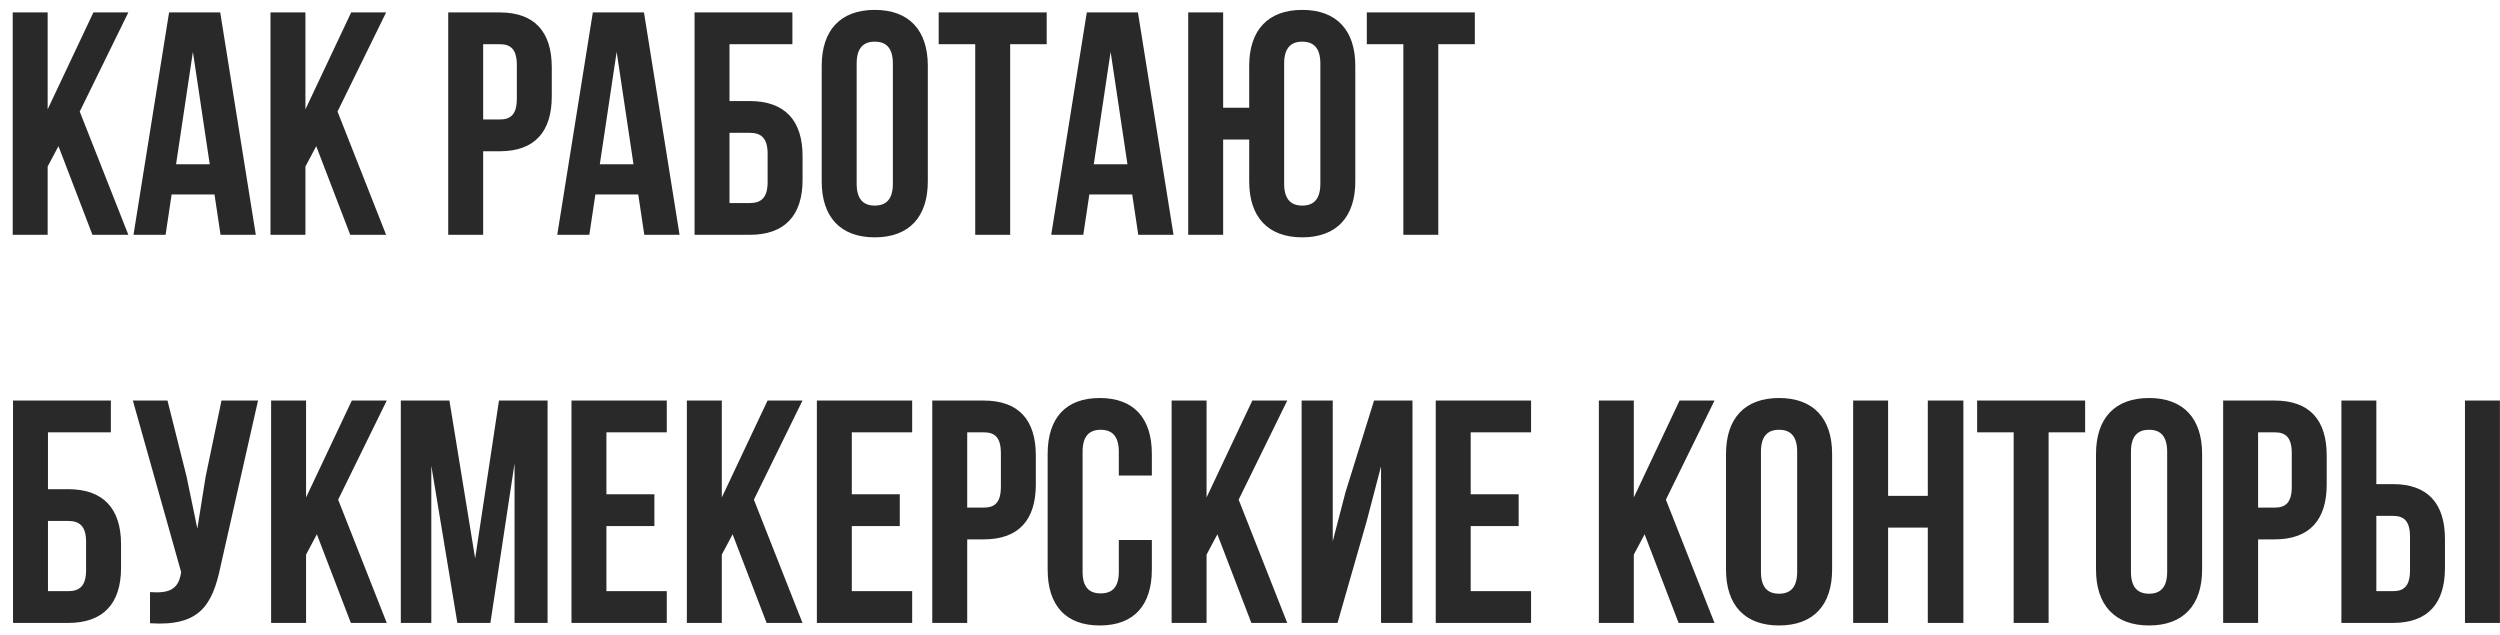 <?xml version="1.0" encoding="UTF-8"?>
<svg width="181px" height="46px" viewBox="0 0 181 46" version="1.1" xmlns="http://www.w3.org/2000/svg" xmlns:xlink="http://www.w3.org/1999/xlink">
    <!-- Generator: Sketch 52.4 (67378) - http://www.bohemiancoding.com/sketch -->
    <title>text1</title>
    <desc>Created with Sketch.</desc>
    <g id="Page-1" stroke="none" stroke-width="1" fill="none" fill-rule="evenodd">
        <g id="240x400_kn5" transform="translate(-11, -225)" fill="#292929">
            <path d="M17.693,242 L15.232,235.583 L14.45,237.055 L14.45,242 L11.92,242 L11.92,225.9 L14.45,225.9 L14.45,232.915 L17.762,225.9 L20.292,225.9 L16.773,233.076 L20.292,242 L17.693,242 Z M26.944,225.9 L29.52,242 L26.967,242 L26.53,239.079 L23.425,239.079 L22.988,242 L20.665,242 L23.241,225.9 L26.944,225.9 Z M24.966,228.752 L23.747,236.894 L26.185,236.894 L24.966,228.752 Z M36.356,242 L33.895,235.583 L33.113,237.055 L33.113,242 L30.583,242 L30.583,225.9 L33.113,225.9 L33.113,232.915 L36.425,225.9 L38.955,225.9 L35.436,233.076 L38.955,242 L36.356,242 Z M47.177,225.9 C49.707,225.9 50.949,227.303 50.949,229.879 L50.949,231.972 C50.949,234.548 49.707,235.951 47.177,235.951 L45.981,235.951 L45.981,242 L43.451,242 L43.451,225.9 L47.177,225.9 Z M47.177,228.2 L45.981,228.2 L45.981,233.651 L47.177,233.651 C47.982,233.651 48.419,233.283 48.419,232.133 L48.419,229.718 C48.419,228.568 47.982,228.2 47.177,228.2 Z M57.624,225.9 L60.2,242 L57.647,242 L57.21,239.079 L54.105,239.079 L53.668,242 L51.345,242 L53.921,225.9 L57.624,225.9 Z M55.646,228.752 L54.427,236.894 L56.865,236.894 L55.646,228.752 Z M65.288,242 L61.286,242 L61.286,225.9 L68.37,225.9 L68.37,228.2 L63.816,228.2 L63.816,232.317 L65.288,232.317 C67.818,232.317 69.106,233.72 69.106,236.296 L69.106,238.021 C69.106,240.597 67.818,242 65.288,242 Z M63.816,239.7 L65.288,239.7 C66.093,239.7 66.576,239.332 66.576,238.182 L66.576,236.135 C66.576,234.985 66.093,234.617 65.288,234.617 L63.816,234.617 L63.816,239.7 Z M73.022,229.603 L73.022,238.297 C73.022,239.447 73.528,239.884 74.333,239.884 C75.138,239.884 75.644,239.447 75.644,238.297 L75.644,229.603 C75.644,228.453 75.138,228.016 74.333,228.016 C73.528,228.016 73.022,228.453 73.022,229.603 Z M70.492,238.136 L70.492,229.764 C70.492,227.188 71.849,225.716 74.333,225.716 C76.817,225.716 78.174,227.188 78.174,229.764 L78.174,238.136 C78.174,240.712 76.817,242.184 74.333,242.184 C71.849,242.184 70.492,240.712 70.492,238.136 Z M78.961,228.2 L78.961,225.9 L86.781,225.9 L86.781,228.2 L84.136,228.2 L84.136,242 L81.606,242 L81.606,228.2 L78.961,228.2 Z M93.387,225.9 L95.963,242 L93.41,242 L92.973,239.079 L89.868,239.079 L89.431,242 L87.108,242 L89.684,225.9 L93.387,225.9 Z M91.409,228.752 L90.19,236.894 L92.628,236.894 L91.409,228.752 Z M101.442,238.136 L101.442,235.1 L99.556,235.1 L99.556,242 L97.026,242 L97.026,225.9 L99.556,225.9 L99.556,232.8 L101.442,232.8 L101.442,229.764 C101.442,227.188 102.799,225.716 105.283,225.716 C107.767,225.716 109.124,227.188 109.124,229.764 L109.124,238.136 C109.124,240.712 107.767,242.184 105.283,242.184 C102.799,242.184 101.442,240.712 101.442,238.136 Z M103.972,229.603 L103.972,238.297 C103.972,239.447 104.478,239.884 105.283,239.884 C106.088,239.884 106.594,239.447 106.594,238.297 L106.594,229.603 C106.594,228.453 106.088,228.016 105.283,228.016 C104.478,228.016 103.972,228.453 103.972,229.603 Z M109.957,228.2 L109.957,225.9 L117.778,225.9 L117.778,228.2 L115.132,228.2 L115.132,242 L112.603,242 L112.603,228.2 L109.957,228.2 Z M15.945,270.1 L11.943,270.1 L11.943,254 L19.027,254 L19.027,256.3 L14.473,256.3 L14.473,260.417 L15.945,260.417 C18.475,260.417 19.763,261.82 19.763,264.396 L19.763,266.121 C19.763,268.697 18.475,270.1 15.945,270.1 Z M14.473,267.8 L15.945,267.8 C16.75,267.8 17.233,267.432 17.233,266.282 L17.233,264.235 C17.233,263.085 16.75,262.717 15.945,262.717 L14.473,262.717 L14.473,267.8 Z M29.681,254 L26.967,266.006 C26.369,268.904 25.38,270.353 21.861,270.123 L21.861,267.869 C23.149,267.961 23.885,267.731 24.092,266.558 L24.115,266.42 L20.619,254 L23.126,254 L24.506,259.497 L25.288,263.269 L25.886,259.52 L27.036,254 L29.681,254 Z M36.402,270.1 L33.941,263.683 L33.159,265.155 L33.159,270.1 L30.629,270.1 L30.629,254 L33.159,254 L33.159,261.015 L36.471,254 L39.001,254 L35.482,261.176 L39.001,270.1 L36.402,270.1 Z M43.538,254 L45.401,265.431 L47.126,254 L50.645,254 L50.645,270.1 L48.253,270.1 L48.253,258.554 L46.505,270.1 L44.113,270.1 L42.227,258.715 L42.227,270.1 L40.019,270.1 L40.019,254 L43.538,254 Z M54.905,256.3 L54.905,260.785 L58.378,260.785 L58.378,263.085 L54.905,263.085 L54.905,267.8 L59.275,267.8 L59.275,270.1 L52.375,270.1 L52.375,254 L59.275,254 L59.275,256.3 L54.905,256.3 Z M66.502,270.1 L64.041,263.683 L63.259,265.155 L63.259,270.1 L60.729,270.1 L60.729,254 L63.259,254 L63.259,261.015 L66.571,254 L69.101,254 L65.582,261.176 L69.101,270.1 L66.502,270.1 Z M72.671,256.3 L72.671,260.785 L76.144,260.785 L76.144,263.085 L72.671,263.085 L72.671,267.8 L77.041,267.8 L77.041,270.1 L70.141,270.1 L70.141,254 L77.041,254 L77.041,256.3 L72.671,256.3 Z M82.222,254 C84.752,254 85.994,255.403 85.994,257.979 L85.994,260.072 C85.994,262.648 84.752,264.051 82.222,264.051 L81.026,264.051 L81.026,270.1 L78.496,270.1 L78.496,254 L82.222,254 Z M82.222,256.3 L81.026,256.3 L81.026,261.751 L82.222,261.751 C83.027,261.751 83.464,261.383 83.464,260.233 L83.464,257.818 C83.464,256.668 83.027,256.3 82.222,256.3 Z M92.002,264.097 L94.394,264.097 L94.394,266.236 C94.394,268.812 93.106,270.284 90.622,270.284 C88.138,270.284 86.85,268.812 86.85,266.236 L86.85,257.864 C86.85,255.288 88.138,253.816 90.622,253.816 C93.106,253.816 94.394,255.288 94.394,257.864 L94.394,259.428 L92.002,259.428 L92.002,257.703 C92.002,256.553 91.496,256.116 90.691,256.116 C89.886,256.116 89.38,256.553 89.38,257.703 L89.38,266.397 C89.38,267.547 89.886,267.961 90.691,267.961 C91.496,267.961 92.002,267.547 92.002,266.397 L92.002,264.097 Z M101.598,270.1 L99.137,263.683 L98.355,265.155 L98.355,270.1 L95.825,270.1 L95.825,254 L98.355,254 L98.355,261.015 L101.667,254 L104.197,254 L100.678,261.176 L104.197,270.1 L101.598,270.1 Z M109.952,262.717 L107.836,270.1 L105.237,270.1 L105.237,254 L107.491,254 L107.491,264.189 L108.411,260.647 L110.481,254 L113.264,254 L113.264,270.1 L110.987,270.1 L110.987,258.761 L109.952,262.717 Z M117.478,256.3 L117.478,260.785 L120.951,260.785 L120.951,263.085 L117.478,263.085 L117.478,267.8 L121.849,267.8 L121.849,270.1 L114.948,270.1 L114.948,254 L121.849,254 L121.849,256.3 L117.478,256.3 Z M132.531,270.1 L130.07,263.683 L129.288,265.155 L129.288,270.1 L126.758,270.1 L126.758,254 L129.288,254 L129.288,261.015 L132.6,254 L135.13,254 L131.611,261.176 L135.13,270.1 L132.531,270.1 Z M138.493,257.703 L138.493,266.397 C138.493,267.547 138.999,267.984 139.804,267.984 C140.609,267.984 141.115,267.547 141.115,266.397 L141.115,257.703 C141.115,256.553 140.609,256.116 139.804,256.116 C138.999,256.116 138.493,256.553 138.493,257.703 Z M135.963,266.236 L135.963,257.864 C135.963,255.288 137.32,253.816 139.804,253.816 C142.288,253.816 143.645,255.288 143.645,257.864 L143.645,266.236 C143.645,268.812 142.288,270.284 139.804,270.284 C137.32,270.284 135.963,268.812 135.963,266.236 Z M147.698,263.2 L147.698,270.1 L145.168,270.1 L145.168,254 L147.698,254 L147.698,260.9 L150.573,260.9 L150.573,254 L153.149,254 L153.149,270.1 L150.573,270.1 L150.573,263.2 L147.698,263.2 Z M154.144,256.3 L154.144,254 L161.964,254 L161.964,256.3 L159.319,256.3 L159.319,270.1 L156.789,270.1 L156.789,256.3 L154.144,256.3 Z M165.281,257.703 L165.281,266.397 C165.281,267.547 165.787,267.984 166.592,267.984 C167.397,267.984 167.903,267.547 167.903,266.397 L167.903,257.703 C167.903,256.553 167.397,256.116 166.592,256.116 C165.787,256.116 165.281,256.553 165.281,257.703 Z M162.751,266.236 L162.751,257.864 C162.751,255.288 164.108,253.816 166.592,253.816 C169.076,253.816 170.433,255.288 170.433,257.864 L170.433,266.236 C170.433,268.812 169.076,270.284 166.592,270.284 C164.108,270.284 162.751,268.812 162.751,266.236 Z M175.682,254 C178.212,254 179.454,255.403 179.454,257.979 L179.454,260.072 C179.454,262.648 178.212,264.051 175.682,264.051 L174.486,264.051 L174.486,270.1 L171.956,270.1 L171.956,254 L175.682,254 Z M175.682,256.3 L174.486,256.3 L174.486,261.751 L175.682,261.751 C176.487,261.751 176.924,261.383 176.924,260.233 L176.924,257.818 C176.924,256.668 176.487,256.3 175.682,256.3 Z M184.243,270.1 L180.517,270.1 L180.517,254 L183.047,254 L183.047,260.049 L184.243,260.049 C186.773,260.049 188.015,261.452 188.015,264.028 L188.015,266.121 C188.015,268.697 186.773,270.1 184.243,270.1 Z M183.047,267.8 L184.243,267.8 C185.048,267.8 185.485,267.432 185.485,266.282 L185.485,263.867 C185.485,262.717 185.048,262.349 184.243,262.349 L183.047,262.349 L183.047,267.8 Z M191.994,270.1 L189.464,270.1 L189.464,254 L191.994,254 L191.994,270.1 Z" id="text1"></path>
        </g>
    </g>
</svg>